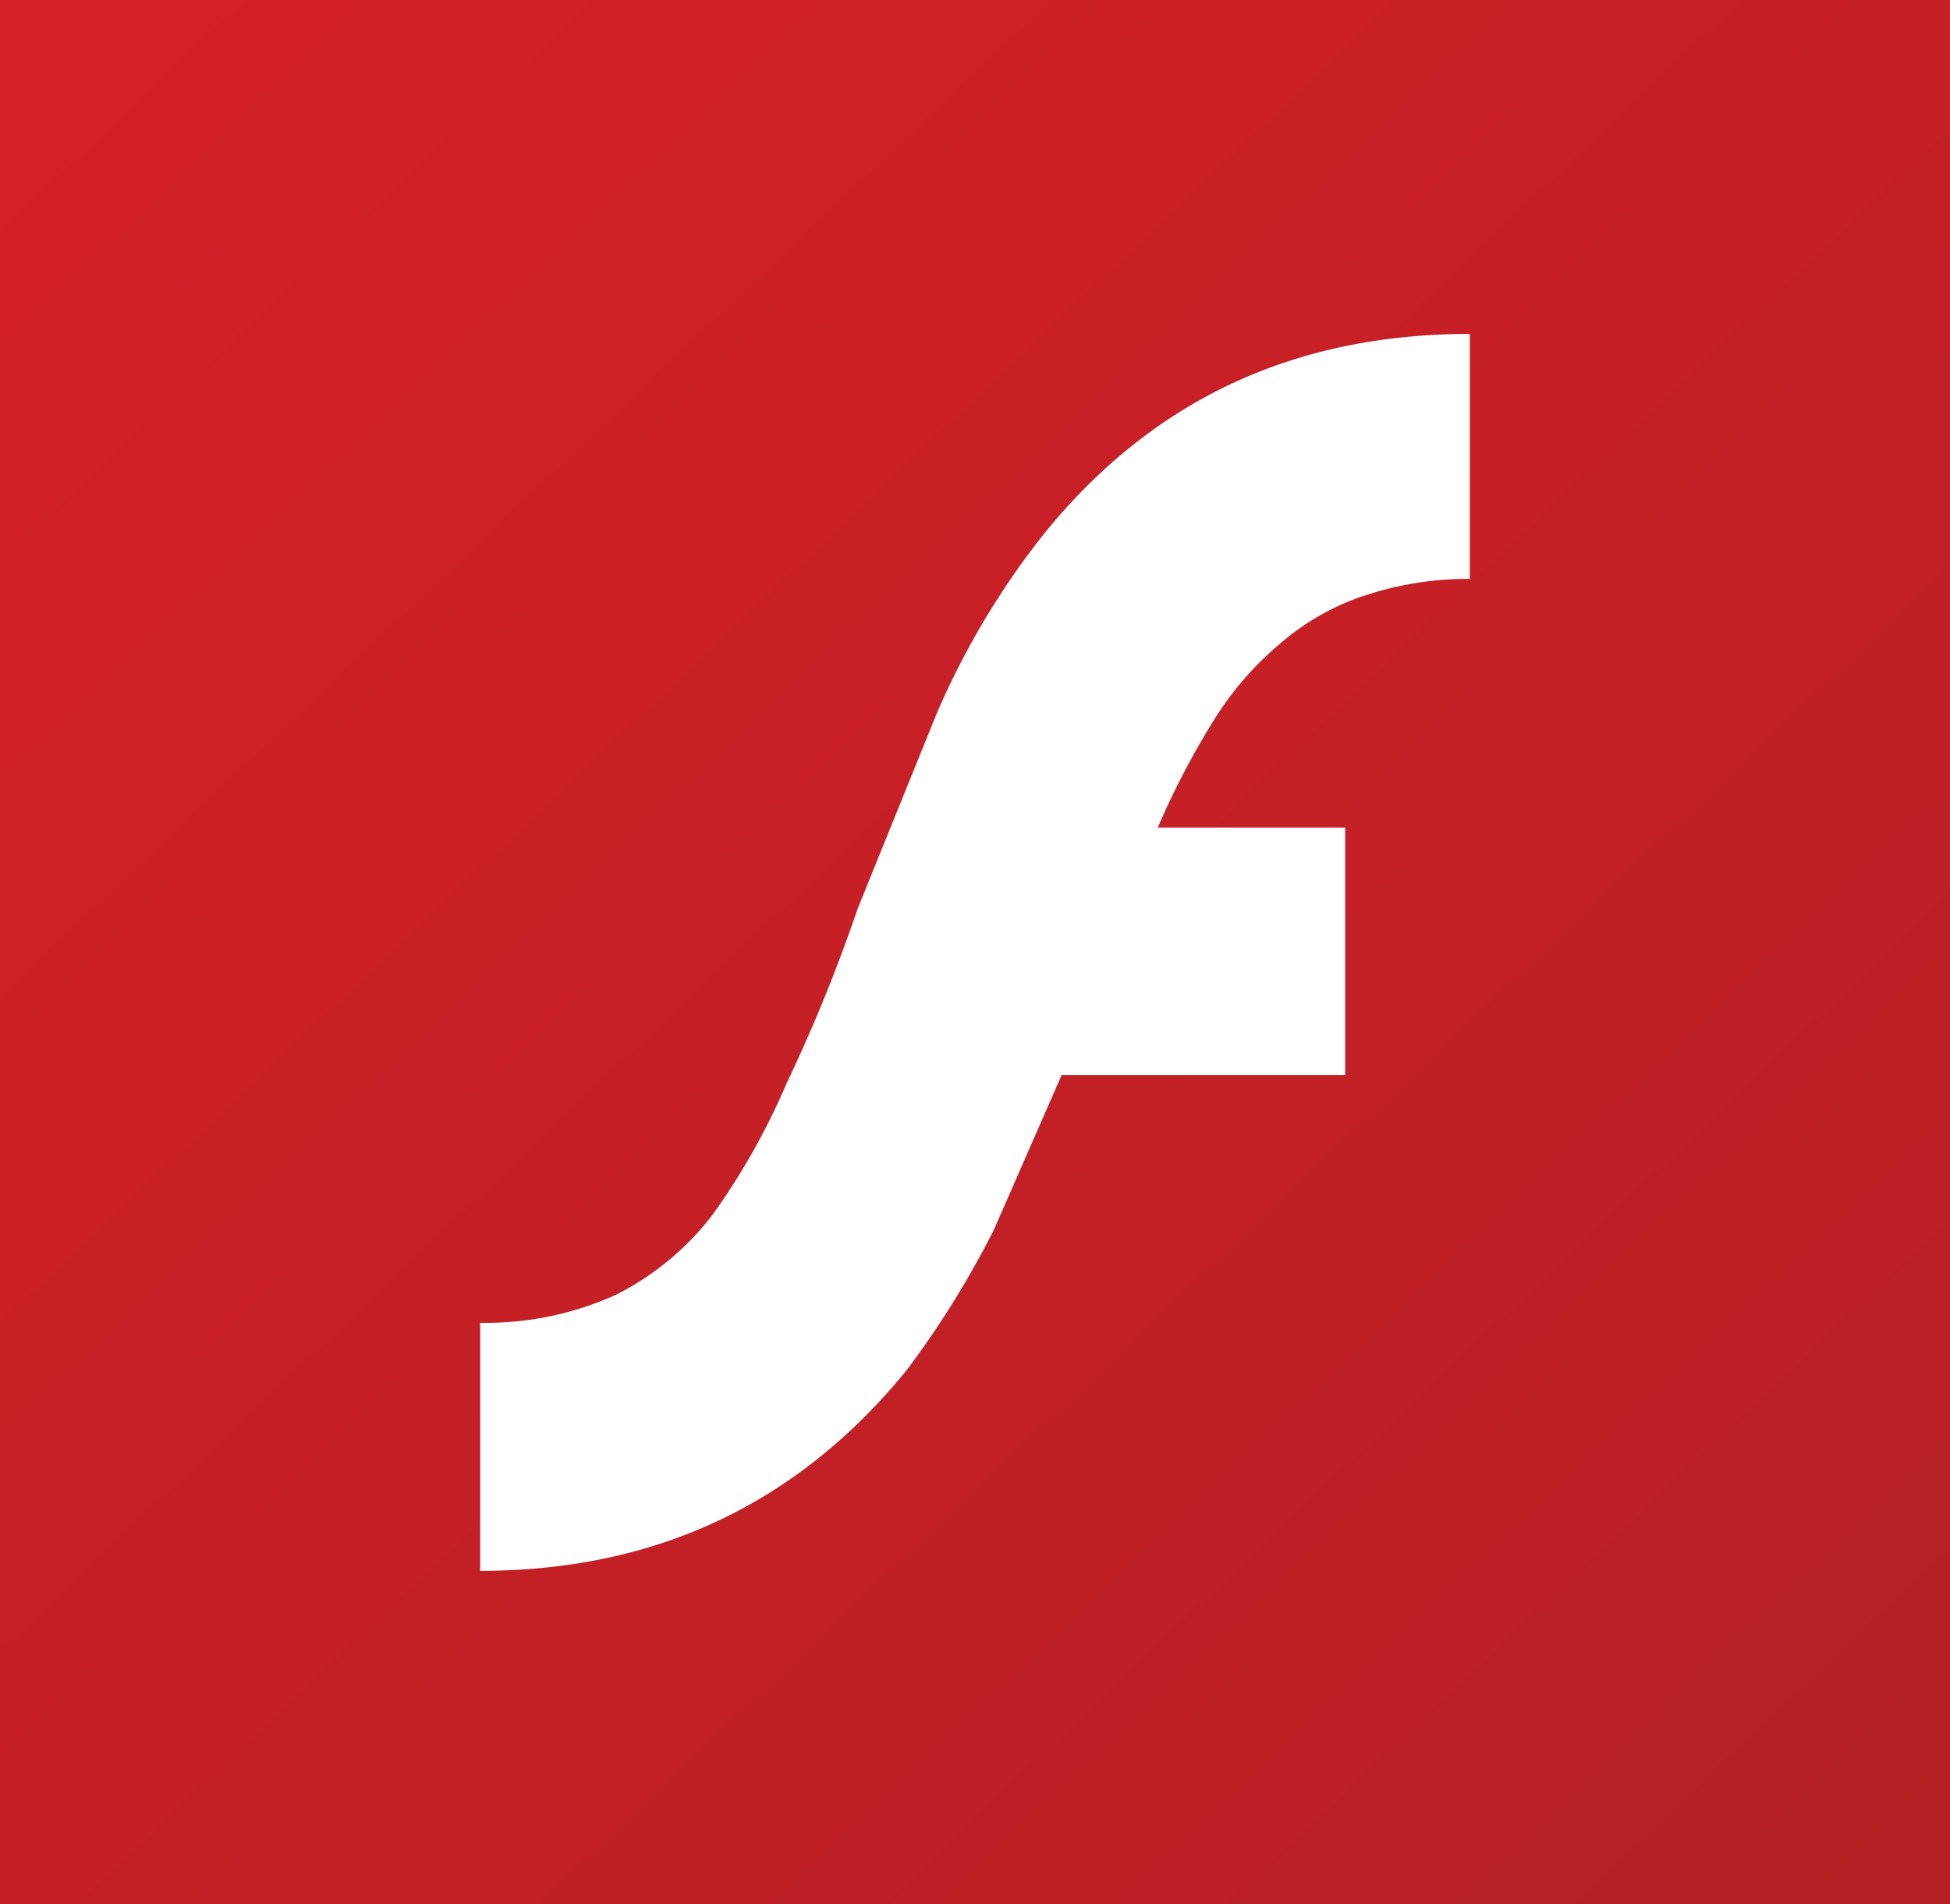 <svg xmlns="http://www.w3.org/2000/svg" xmlns:xlink="http://www.w3.org/1999/xlink" viewBox="0 0 128 125"><rect x="0" y="0" width="128" height="125" fill="#333333" stroke="none"/><defs><style>.cls-1{fill:url(#linear-gradient);}.cls-2{fill:#fff;fill-rule:evenodd;}</style><linearGradient id="linear-gradient" x1="122.7" y1="124.42" x2="8.36" y2="3.81" gradientUnits="userSpaceOnUse"><stop offset="0" stop-color="#b42025"/><stop offset="1" stop-color="#d42027"/></linearGradient></defs><title>logo_flashplayer</title><g id="Layer_2" data-name="Layer 2"><g id="Layer_1-2" data-name="Layer 1"><rect class="cls-1" width="128" height="125"/><path class="cls-2" d="M89.42,39.15A21.28,21.28,0,0,1,96.48,38V21.92c-11.59,0-20.89,4.37-28,13.18a52.22,52.22,0,0,0-7,11.75L56.3,59.64a106.24,106.24,0,0,1-4.69,11.52,45,45,0,0,1-4.84,8.58A18.38,18.38,0,0,1,40.41,85a20.69,20.69,0,0,1-8.89,1.83v16.28c11.6,0,20.89-4.45,28-13.18a61.45,61.45,0,0,0,5.72-9.21l4.45-10.16H88.3V54.32H76a51.68,51.68,0,0,1,3.65-7,21,21,0,0,1,4.29-5,16.52,16.52,0,0,1,5.48-3.18Z"/></g></g></svg>